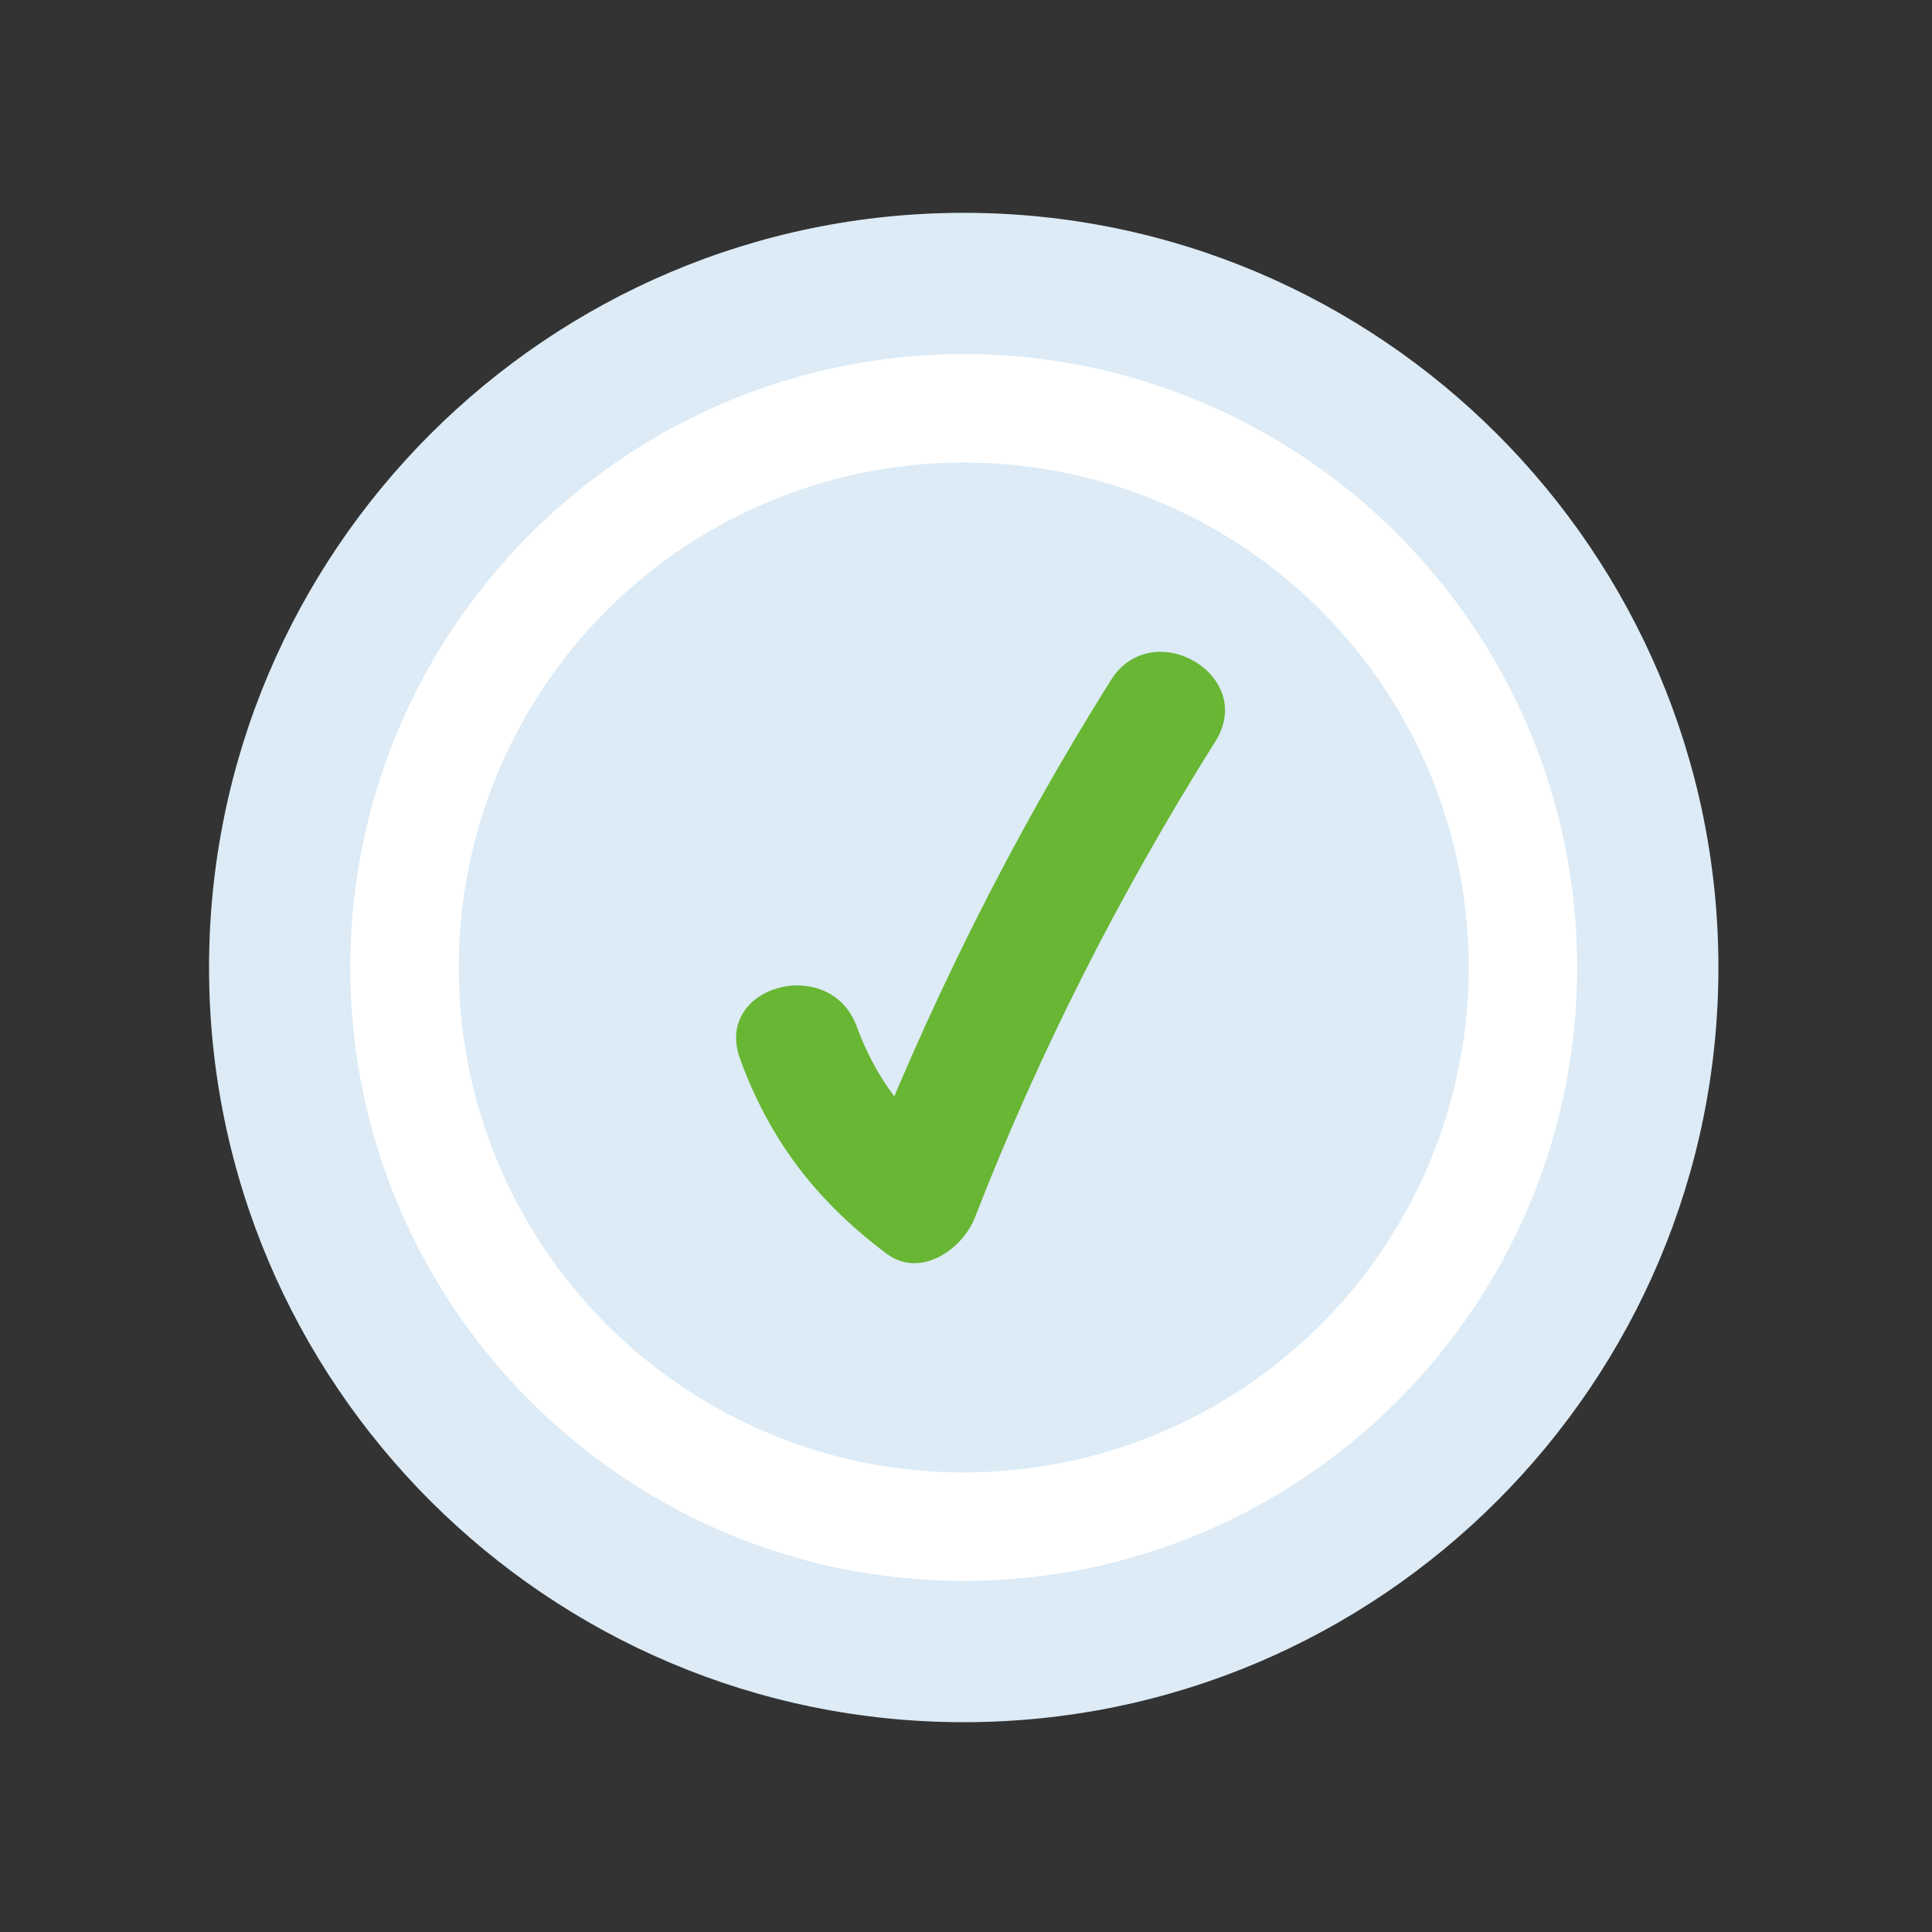 <?xml version="1.0" encoding="utf-8"?>
<!-- Generator: Adobe Illustrator 16.0.0, SVG Export Plug-In . SVG Version: 6.00 Build 0)  -->
<!DOCTYPE svg PUBLIC "-//W3C//DTD SVG 1.1//EN" "http://www.w3.org/Graphics/SVG/1.1/DTD/svg11.dtd">
<svg version="1.1" id="Layer_1" xmlns="http://www.w3.org/2000/svg" xmlns:xlink="http://www.w3.org/1999/xlink" x="0px" y="0px"
	 width="512px" height="512px" viewBox="0 0 512 512" enable-background="new 0 0 512 512" xml:space="preserve">
<rect x="0" y="0" width="512" height="512" fill="#333333" stroke="none"/>
<g>
	<path fill="#FFFFFF" d="M436.683,256.398c0,100.117-81.166,181.282-181.286,181.282c-100.117,0-181.28-81.165-181.28-181.282
		c0-100.118,81.163-181.281,181.28-181.281C355.517,75.118,436.683,156.281,436.683,256.398z"/>
	<path fill="#DCEBF6" d="M255.396,456.398c-110.28,0-199.997-89.72-199.997-200S145.117,56.401,255.396,56.401
		c110.283,0,200.003,89.717,200.003,199.998S365.68,456.398,255.396,456.398z M255.396,93.835
		c-89.639,0-162.563,72.925-162.563,162.563c0,89.641,72.924,162.566,162.563,162.566c89.645,0,162.569-72.926,162.569-162.566
		C417.966,166.76,345.041,93.835,255.396,93.835z"/>
</g>
<circle fill="#DCEBF6" cx="255.397" cy="256.398" r="133.815"/>
<path fill="#68B633" d="M196.128,280.614c7.912,21.703,20.335,37.694,38.703,51.545c9.032,6.81,20.226-0.987,23.568-9.589
	c17.133-44.117,38.522-86.035,63.694-126.099c11.04-17.578-16.732-33.666-27.71-16.194c-26.665,42.45-48.79,87.045-66.927,133.759
	c7.857-3.196,15.714-6.393,23.568-9.588c-11.286-8.508-19.14-19.15-23.955-32.362C220.042,252.808,189.026,261.13,196.128,280.614
	L196.128,280.614z"/>
</svg>
